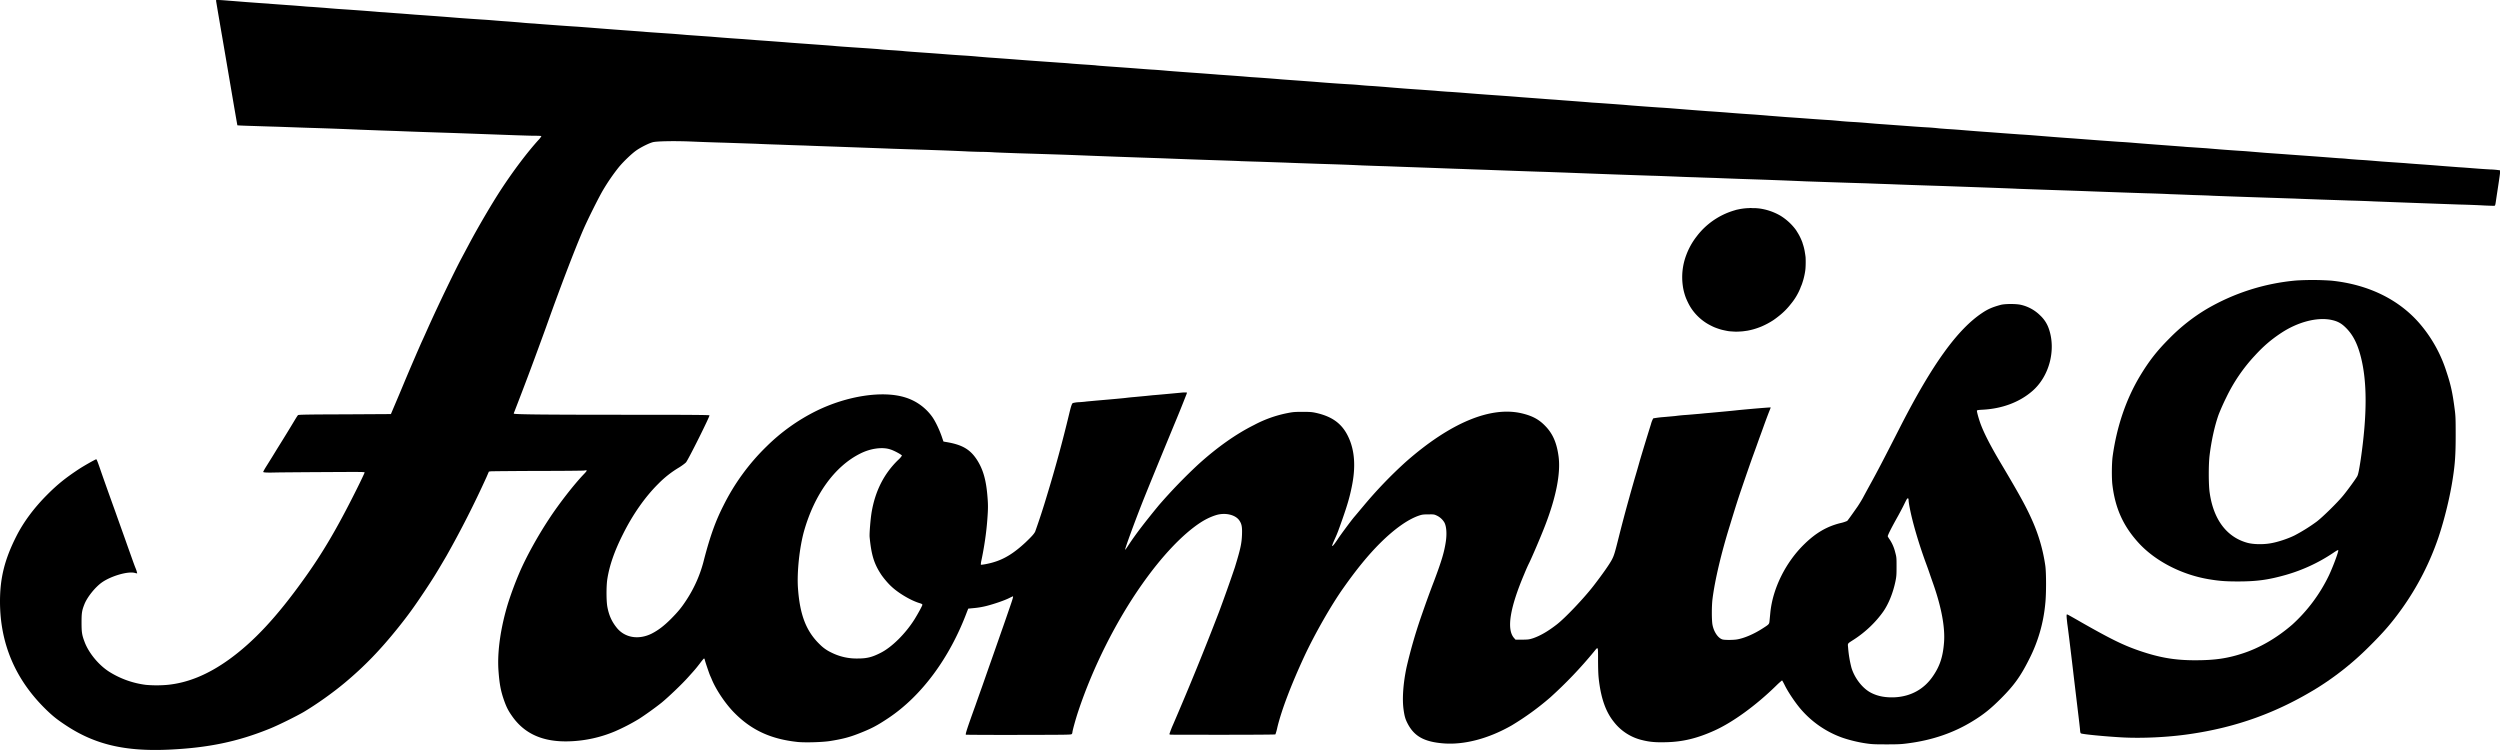 <svg xmlns="http://www.w3.org/2000/svg" width="100" height="30"><path d="M69.96 8.324a2.403 2.403 0 0 0-.406.047l-.058.012c-.016.004-.039.008-.05.012-.016.003-.044.015-.067.02a2.94 2.94 0 0 0-1.328.82c-.102.113-.125.144-.203.245a2.8 2.8 0 0 0-.395.715 2.5 2.5 0 0 0-.14 1.242c.023.18.085.399.152.547.031.07.035.078.055.118.12.253.296.476.515.66.102.086.227.172.34.23.078.043.184.094.23.11.004.003.032.011.06.023.077.027.183.063.26.078.087.02.188.04.243.047q.02-.001.039.004.034.001.129.008c.098.008.21.004.363-.008.031-.004.07-.008.2-.027a2.663 2.663 0 0 0 .473-.133l.042-.016c.004 0 .027-.012.05-.02.184-.081.329-.16.477-.257a4 4 0 0 0 .239-.18 2.719 2.719 0 0 0 .45-.457 2.4 2.4 0 0 0 .386-.644c.004-.016.015-.04.023-.063a1 1 0 0 0 .043-.105q.035-.107.047-.149l.016-.058c.03-.11.066-.29.074-.403.011-.144.011-.332.004-.457a3 3 0 0 0-.024-.164 2 2 0 0 0-.094-.387c-.003-.02-.011-.039-.015-.05-.008-.02-.024-.063-.028-.07a2.033 2.033 0 0 0-.18-.344c-.03-.051-.03-.051-.07-.106a2.2 2.2 0 0 0-.593-.535 2.302 2.302 0 0 0-.844-.29c-.14-.015-.168-.015-.285-.015a.7.7 0 0 0-.13 0m0 0"/><path d="M8.64.012c0 .004.04.25.09.543.051.293.118.695.153.89l.125.73.363 2.13c.067.382.121.703.125.707s.227.015.496.023c.27.008.715.024.992.031.278.008.891.032 1.364.047.836.024 1.593.055 2.023.074l.656.024c.246.012.688.023.977.035.496.02 1.074.04 2.148.074l2.489.09c.261.008.593.02.738.02.148 0 .27.004.277.015a.7.7 0 0 1-.12.157c-.438.484-.993 1.214-1.497 1.984-.355.543-.918 1.5-1.289 2.2l-.312.585c-.274.52-.875 1.766-1.278 2.656-.113.254-.242.543-.289.641-.148.332-.527 1.21-.73 1.7-.125.3-.235.562-.422 1l-.082.195-1.844.011c-1.5.004-1.848.012-1.871.031-.016.012-.07.098-.125.188a64 64 0 0 1-.668 1.09c-.078.125-.195.32-.266.433l-.234.375a2 2 0 0 0-.102.184c0 .027.164.035.57.023.235-.003 1.118-.011 1.958-.015 1.375-.008 1.53-.008 1.53.015 0 .016-.155.348-.35.735-.755 1.508-1.337 2.5-2.083 3.535-1.078 1.508-2.007 2.504-2.996 3.215-.843.605-1.648.933-2.465 1.012a5 5 0 0 1-.851 0 3.6 3.6 0 0 1-1.477-.528c-.425-.273-.824-.762-.984-1.203-.102-.27-.117-.383-.117-.762 0-.386.015-.484.12-.746.118-.285.423-.664.688-.855.371-.262 1.051-.461 1.328-.383.043.012.086.02.09.016a1 1 0 0 0-.054-.18c-.04-.094-.106-.277-.153-.41s-.168-.469-.265-.746l-.328-.918c-.079-.227-.188-.524-.235-.657-.176-.488-.383-1.074-.457-1.293-.094-.27-.129-.359-.148-.359-.028 0-.493.262-.688.39-.539.356-.86.614-1.273 1.028-.52.52-.946 1.09-1.235 1.664C.188 22.371 0 23.113 0 24.06q.002 2.53 1.844 4.324c.265.258.441.398.777.62 1.168.778 2.379 1.063 4.152.981 1.563-.074 2.73-.316 4.02-.84.348-.14 1.062-.496 1.352-.664.535-.32 1.156-.761 1.644-1.168.781-.652 1.422-1.312 2.156-2.23.395-.496.602-.781 1.043-1.441.332-.5.45-.688.875-1.414a40 40 0 0 0 1.594-3.137l.098-.227.078-.011c.047-.004.887-.012 1.867-.016.984 0 1.824-.008 1.871-.016.047-.011.086-.011.098 0 .008.008-.04.07-.114.145-.382.398-.988 1.172-1.394 1.793-.45.68-.91 1.512-1.18 2.14a14 14 0 0 0-.457 1.223c-.297.969-.437 1.938-.386 2.688.039.55.09.824.23 1.222.09.25.16.39.297.586.5.735 1.254 1.07 2.308 1.035a5.1 5.1 0 0 0 1.832-.402 8 8 0 0 0 .95-.492c.242-.153.687-.473.918-.66.27-.223.8-.727 1.047-1.004.293-.324.312-.348.476-.559.078-.105.152-.195.164-.195.012-.004.027.02.031.05.02.087.164.512.207.618.02.047.055.12.07.16.18.437.567 1.008.923 1.36.687.69 1.468 1.042 2.535 1.152.312.027.984.007 1.277-.04.488-.078.762-.148 1.14-.296.512-.2.72-.309 1.18-.614 1.336-.886 2.465-2.41 3.157-4.261l.05-.125.165-.016c.195-.016.378-.043.59-.098.3-.078.695-.214.882-.308.078-.04.145-.07.149-.07.023 0-.008.109-.149.511-.078.227-.21.614-.297.856-.168.48-.351 1.008-.504 1.437l-.28.801c-.102.285-.224.629-.27.762-.329.91-.407 1.152-.38 1.168.009.004.962.011 2.114.008 2.004-.004 2.098-.004 2.121-.036a.1.1 0 0 0 .024-.058c0-.067.136-.555.234-.848.586-1.762 1.516-3.61 2.547-5.074.797-1.133 1.617-2 2.336-2.473q.303-.198.613-.297c.367-.12.79-.027.95.211.093.137.116.254.105.559-.012.355-.059.574-.285 1.312a64 64 0 0 1-.633 1.782 121 121 0 0 1-1.836 4.504 4 4 0 0 0-.149.382c0 .024.024.028.149.028 2.379.008 4.078 0 4.09-.012a2 2 0 0 0 .078-.281c.168-.696.547-1.692 1.078-2.84.414-.887 1.074-2.047 1.562-2.734.528-.75.996-1.32 1.457-1.782.575-.574 1.118-.96 1.563-1.113.129-.043.172-.05.379-.05.219-.005.238 0 .344.05a.7.7 0 0 1 .3.277c.082.157.102.45.055.766-.062.41-.16.746-.46 1.547-.188.492-.294.781-.528 1.453a20 20 0 0 0-.582 2.023c-.137.653-.18 1.274-.117 1.707.035.243.066.356.144.512.266.535.668.762 1.445.824.836.067 1.813-.191 2.739-.722a11 11 0 0 0 1.535-1.114 17 17 0 0 0 1.75-1.832c.176-.214.164-.242.164.38.004.445.012.593.043.831.094.711.281 1.215.59 1.598a2.02 2.02 0 0 0 1.14.73c.297.075.547.094.961.082.656-.015 1.235-.156 1.918-.464.738-.332 1.668-1.008 2.477-1.801a3 3 0 0 1 .23-.207c.008 0 .055.086.106.187.12.25.394.664.62.934a3.93 3.93 0 0 0 1.626 1.148c.27.102.695.207 1.004.25.242.036.351.04.836.04.468 0 .601-.008.859-.044q1.44-.187 2.57-.882c.442-.27.723-.496 1.141-.914.523-.524.785-.891 1.117-1.555a6.1 6.1 0 0 0 .652-2.246c.04-.363.04-1.23 0-1.508a6.8 6.8 0 0 0-.492-1.738c-.25-.574-.5-1.035-1.285-2.356-.418-.703-.683-1.218-.824-1.61-.07-.198-.145-.472-.133-.5.008-.015.067-.026.23-.034.774-.04 1.465-.297 1.977-.739.684-.585.965-1.648.668-2.5a1.3 1.3 0 0 0-.344-.53 1.6 1.6 0 0 0-.777-.427c-.187-.043-.64-.043-.809.004-.328.09-.507.168-.734.32-.992.66-1.996 2.055-3.258 4.516-.703 1.38-.957 1.864-1.234 2.364-.094.171-.219.402-.277.511-.06.11-.157.266-.215.352-.235.336-.387.55-.418.578a1.4 1.4 0 0 1-.285.09c-.536.137-.965.387-1.422.832-.75.726-1.274 1.777-1.368 2.758l-.03.308c-.012.14-.016.145-.259.301-.363.238-.773.41-1.054.453-.16.024-.48.024-.567 0-.175-.05-.347-.297-.402-.586-.035-.18-.035-.758 0-1.031.094-.754.352-1.844.695-2.945.246-.809.348-1.121.446-1.407.207-.609.418-1.214.48-1.382l.125-.344.121-.34c.035-.094.11-.297.164-.45.133-.37.2-.542.254-.679a1 1 0 0 0 .043-.117c-.012-.008-.898.066-1.355.113-.164.02-.594.059-1.153.11-.105.007-.277.027-.375.035-.097.007-.332.03-.52.043a6 6 0 0 0-.394.039c-.027.004-.238.023-.465.043a4 4 0 0 0-.437.054 1 1 0 0 0-.09.23 113.763 113.763 0 0 0-.445 1.457c-.043.157-.14.497-.219.759-.074.261-.164.574-.195.691a62 62 0 0 0-.43 1.617c-.152.61-.187.727-.266.88-.09.179-.37.581-.75 1.073-.379.489-1.14 1.293-1.476 1.547-.344.266-.649.442-.934.54-.16.05-.183.054-.437.058h-.266l-.062-.07q-.452-.523.414-2.563c.066-.164.152-.355.191-.43.117-.238.477-1.078.64-1.503.438-1.13.626-2.083.54-2.754-.074-.563-.239-.934-.551-1.246-.238-.243-.492-.38-.879-.477-1.254-.32-2.883.352-4.672 1.922a17.5 17.5 0 0 0-1.71 1.781c-.169.2-.333.399-.372.441-.137.168-.535.7-.652.883-.13.192-.192.27-.215.27-.02 0 .008-.078.11-.305.097-.215.124-.289.292-.765.196-.56.29-.88.371-1.278.172-.812.125-1.484-.14-2.031-.246-.516-.637-.8-1.278-.945-.164-.036-.234-.043-.546-.043-.32 0-.387.007-.606.05a4.8 4.8 0 0 0-1.328.473c-.723.36-1.469.887-2.215 1.559a21 21 0 0 0-1.601 1.656c-.543.66-.915 1.144-1.176 1.539-.172.258-.16.242-.168.23-.02-.015.363-1.062.68-1.867.21-.531.707-1.742 1.257-3.074a53 53 0 0 0 .508-1.254c.02-.039.024-.078.02-.086a1.4 1.4 0 0 0-.243.008c-.625.059-.84.078-1.03.094-.114.008-.274.027-.36.035l-.457.043a8 8 0 0 0-.375.039c-.07.008-.426.043-1.16.105l-.387.036c-.04.007-.172.02-.29.027a1.2 1.2 0 0 0-.257.035c-.039.024-.07.11-.152.453a55 55 0 0 1-.883 3.242 28 28 0 0 1-.473 1.45c-.05.097-.148.203-.386.43-.461.429-.844.667-1.29.796-.18.055-.48.11-.496.094a.7.7 0 0 1 .02-.16c.113-.531.2-1.114.238-1.633.035-.465.035-.61 0-1.004-.055-.621-.176-1.027-.414-1.398-.277-.426-.601-.61-1.254-.715l-.086-.016-.043-.125c-.101-.312-.277-.687-.418-.879a2.08 2.08 0 0 0-1.062-.758c-.899-.285-2.328-.07-3.567.54a7.7 7.7 0 0 0-1.984 1.417 8.7 8.7 0 0 0-1.727 2.368c-.316.62-.527 1.21-.773 2.148a5.2 5.2 0 0 1-.71 1.633c-.2.305-.325.457-.614.75-.281.281-.508.453-.766.586-.527.265-1.086.172-1.41-.238-.2-.25-.309-.5-.371-.836-.043-.239-.043-.836 0-1.106.086-.543.281-1.11.625-1.793.398-.8.895-1.504 1.418-2.02a4.1 4.1 0 0 1 .832-.652c.113-.07.238-.164.273-.203.094-.11.961-1.851.938-1.879-.016-.015-.633-.023-2.98-.023-3.532 0-4.848-.012-4.848-.047 0-.012.012-.05.027-.082a136 136 0 0 0 1.067-2.836c.07-.191.19-.516.261-.719.528-1.476 1.07-2.894 1.426-3.722.188-.43.621-1.297.797-1.594a8 8 0 0 1 .625-.906c.203-.243.523-.547.71-.676.192-.13.49-.278.645-.32.149-.043.883-.055 1.536-.028.273.012.878.035 1.347.047l1.266.043c.23.012.644.027.926.035.28.012.734.028 1.007.035.27.012.852.032 1.293.047.825.031 1.438.051 2.227.082l1.086.035c.777.024 1.488.051 1.95.075.19.007.437.015.542.015.11 0 .332.008.496.02.164.008.578.023.918.035.746.023 1.55.047 2.184.07a433 433 0 0 0 3.566.13c.961.038 1.29.05 2.129.077.484.016.965.032 1.066.04.106.003.446.015.754.023l1.028.035c.25.012.836.031 1.3.047.852.027 1.028.031 1.778.066.23.008.648.024.933.031.29.012.973.036 1.52.055s1.234.047 1.527.055c.29.012.735.027.989.035.836.031 1.492.055 2.082.074.32.008.789.028 1.035.035 1.386.055 2.746.102 3.457.125.32.008.773.028 1.004.036.234.011.574.023.754.027.183.008.543.02.8.027.258.012.727.028 1.043.04.938.03 1.817.062 2.594.097.262.008 1.578.055 2.406.078.286.012.72.027.973.035.473.02 1.148.043 2.145.074l1.96.07c.313.012.762.028.985.04l.988.035c.797.027 1.422.047 2.012.07.969.035 1.55.055 2.129.074.324.008.761.024.98.036.219.007.633.023.926.035.29.008.621.02.734.027.184.008.676.027 2.336.082.262.008.688.024.946.031.254.012.726.028 1.05.04.32.011.836.027 1.149.039.308.007.754.023.988.035 1.422.054 2.606.097 3.414.125.36.008.817.027 1.012.039.2.008.375.015.398.011.028-.007.036-.03.055-.16l.04-.27c.116-.75.148-.976.132-.987a3 3 0 0 0-.39-.036c-.208-.011-.47-.03-.583-.039-.113-.008-.422-.035-.683-.05-.262-.02-.63-.047-.817-.063s-.515-.04-.73-.055c-.211-.015-.485-.035-.61-.047l-.628-.043a22 22 0 0 1-.594-.046c-.102-.008-.371-.032-.602-.043-.226-.016-.43-.032-.457-.036a5 5 0 0 0-.36-.027 298.59 298.59 0 0 0-1.078-.082l-.863-.062c-.261-.02-.699-.051-.976-.07l-.574-.048c-.04-.003-.254-.023-.477-.035a51 51 0 0 1-1.312-.101l-.52-.035c-.172-.012-.348-.02-.387-.028l-.57-.043c-.79-.058-1.191-.09-1.426-.11a17 17 0 0 0-.601-.042l-.871-.063-.973-.074c-.524-.035-.996-.074-1.524-.117a24 24 0 0 0-.617-.043c-.156-.012-.492-.035-.746-.055-.258-.02-.637-.047-.844-.062-.207-.016-.52-.04-.691-.055a19 19 0 0 0-.602-.043c-.16-.012-.312-.023-.343-.027a8 8 0 0 0-.477-.04c-.23-.011-.637-.042-.898-.062l-.852-.062c-.207-.012-.457-.035-.558-.043a18 18 0 0 0-.618-.047 12 12 0 0 1-.504-.035 17 17 0 0 0-.449-.04 50 50 0 0 1-.851-.058c-.258-.02-.649-.047-.871-.062-.223-.016-.543-.043-.711-.055-.168-.016-.426-.035-.575-.047a60 60 0 0 1-1.222-.09c-.13-.008-.406-.031-.621-.043-.36-.027-.54-.039-1.41-.11a24 24 0 0 0-.602-.042c-.297-.02-.895-.063-1.211-.09-.117-.012-.383-.031-.594-.047-.207-.015-.59-.043-.851-.058-.262-.024-.64-.051-.844-.067-.203-.015-.48-.035-.613-.047a33 33 0 0 1-.59-.043l-.836-.062c-.266-.024-.707-.055-.98-.074a90 90 0 0 1-1.391-.106c-.121-.008-.352-.027-.524-.035-.164-.012-.386-.027-.492-.04l-.586-.042a58 58 0 0 1-1.433-.11c-.16-.011-.426-.035-.594-.042a15 15 0 0 1-.36-.028 9 9 0 0 0-.457-.035 52 52 0 0 1-1.41-.101l-.578-.043-.707-.051a53 53 0 0 0-1.258-.094l-.316-.027-.465-.035-.52-.036c-.12-.011-.382-.03-.585-.046-.668-.047-1.102-.079-1.43-.106-.176-.016-.445-.039-.602-.047-.152-.008-.488-.035-.742-.055-.258-.02-.695-.05-.972-.07-.278-.02-.532-.039-.567-.047-.031-.004-.25-.02-.484-.035a29 29 0 0 1-.485-.035 10 10 0 0 0-.449-.035c-.55-.04-1.137-.078-1.875-.137-.258-.02-.637-.047-.847-.062-.204-.012-.454-.036-.547-.043a16 16 0 0 0-.602-.047 36 36 0 0 1-.879-.063c-.246-.02-.683-.05-.969-.07-.28-.02-.539-.04-.574-.047a23 23 0 0 0-.488-.035 9 9 0 0 1-.492-.04c-.035-.003-.242-.019-.461-.034-.961-.063-1.16-.078-1.356-.098-.191-.016-.347-.027-1.328-.098-.21-.015-.48-.035-.594-.046l-.574-.043-.601-.043c-.13-.012-.356-.028-.504-.04a54 54 0 0 1-1.293-.097 479.97 479.97 0 0 1-.988-.07c-.168-.016-.422-.036-.567-.047-.867-.059-1.043-.07-1.14-.082l-.583-.043c-.761-.055-1.195-.09-1.445-.11-.129-.011-.402-.031-.613-.047-.203-.011-.59-.039-.852-.058-.261-.02-.652-.047-.87-.067A11 11 0 0 1 20.8.898c-.094-.007-.356-.03-.582-.046a23 23 0 0 1-.469-.036 20 20 0 0 0-.484-.035 95 95 0 0 1-.891-.062c-.43-.035-.871-.07-1.77-.133-.207-.016-.527-.043-.718-.055l-.512-.039a7 7 0 0 1-.367-.027 93 93 0 0 0-1.34-.098c-.211-.012-.52-.039-.691-.054l-.485-.036a7 7 0 0 1-.375-.027c-.11-.008-.363-.031-.566-.043L9.844.082C9.633.066 9.313.039 9.14.027c-.34-.03-.5-.035-.5-.015m26.997 17.972c.164.059.414.196.441.239a.8.8 0 0 1-.152.175c-.567.551-.914 1.239-1.059 2.079-.047.28-.094.863-.082 1.003.067.7.172 1.051.438 1.465.093.149.3.395.43.512.288.273.8.574 1.144.672.07.023.098.039.098.062 0 .036-.172.352-.317.586-.36.57-.902 1.11-1.351 1.336-.344.176-.551.227-.918.227a2.24 2.24 0 0 1-1.063-.242 1.6 1.6 0 0 1-.453-.32c-.547-.528-.8-1.184-.875-2.262-.043-.637.062-1.618.242-2.266.418-1.473 1.227-2.594 2.246-3.105.422-.215.914-.278 1.23-.16m40.707 2.02c0 .043.02.18.047.312.105.555.351 1.395.632 2.168.043.114.118.32.165.461.046.137.113.325.144.414.328.934.477 1.743.43 2.34-.043.555-.16.926-.426 1.32-.356.54-.895.84-1.55.872-.364.015-.669-.04-.934-.176-.34-.168-.66-.578-.79-.996a4.6 4.6 0 0 1-.136-.805c-.016-.195-.043-.156.234-.336.465-.3.883-.703 1.18-1.129.207-.304.379-.726.476-1.183.043-.207.047-.27.047-.602 0-.355 0-.375-.054-.574a1.6 1.6 0 0 0-.227-.52 1 1 0 0 1-.07-.113c-.012-.035.133-.324.418-.832.07-.129.175-.324.226-.43.125-.254.13-.261.16-.261.02 0 .028.02.028.07m0 0"/><path d="M91.855 11.219a8.6 8.6 0 0 0-3.578 1.136 7.4 7.4 0 0 0-1.5 1.18c-.5.5-.808.895-1.172 1.496-.566.942-.937 2.04-1.101 3.235-.035.27-.04.855-.008 1.129.11.914.418 1.617 1.016 2.285.656.738 1.722 1.3 2.832 1.488.422.07.672.09 1.172.09.754 0 1.214-.063 1.918-.262a6.7 6.7 0 0 0 1.875-.867c.16-.11.218-.14.222-.117.012.058-.21.66-.383 1.023a6.4 6.4 0 0 1-1.449 1.942c-.625.543-1.324.949-2.027 1.171-.594.192-1.098.262-1.844.262-.812.004-1.433-.101-2.238-.375-.649-.222-1.137-.46-2.332-1.14-.29-.168-.543-.31-.559-.313-.031-.012-.035-.004-.035.07 0 .051.016.176.027.29.028.18.137 1.081.227 1.84.043.374.125 1.05.203 1.706.035.285.07.586.078.672.008.121.016.16.04.176.07.035.948.121 1.644.16.8.043 1.82-.004 2.68-.129 1.89-.27 3.53-.863 5.144-1.86a11.6 11.6 0 0 0 2.02-1.605c.617-.609.933-.976 1.351-1.558a11 11 0 0 0 1.461-2.852c.246-.734.465-1.64.574-2.367.09-.586.114-.957.114-1.727 0-.644-.004-.761-.04-1.03-.082-.638-.152-.97-.324-1.485a5.5 5.5 0 0 0-1.031-1.887c-.836-1-2.082-1.617-3.578-1.77a11 11 0 0 0-1.399-.007m1.403 1.578c.222.047.375.121.539.277.3.281.492.64.633 1.188.261 1.004.257 2.336 0 4.11-.063.413-.098.593-.137.671-.05.098-.367.535-.555.766-.23.285-.843.886-1.074 1.058a7 7 0 0 1-.883.551c-.27.133-.672.266-.949.312-.297.055-.691.047-.926-.015-.836-.223-1.37-.934-1.52-2.016-.046-.312-.046-1.129-.003-1.48.074-.606.207-1.2.363-1.637a9 9 0 0 1 .305-.684 6.7 6.7 0 0 1 1.148-1.68c.344-.374.64-.628 1.04-.894.671-.445 1.445-.648 2.019-.527m0 0"/></svg>
